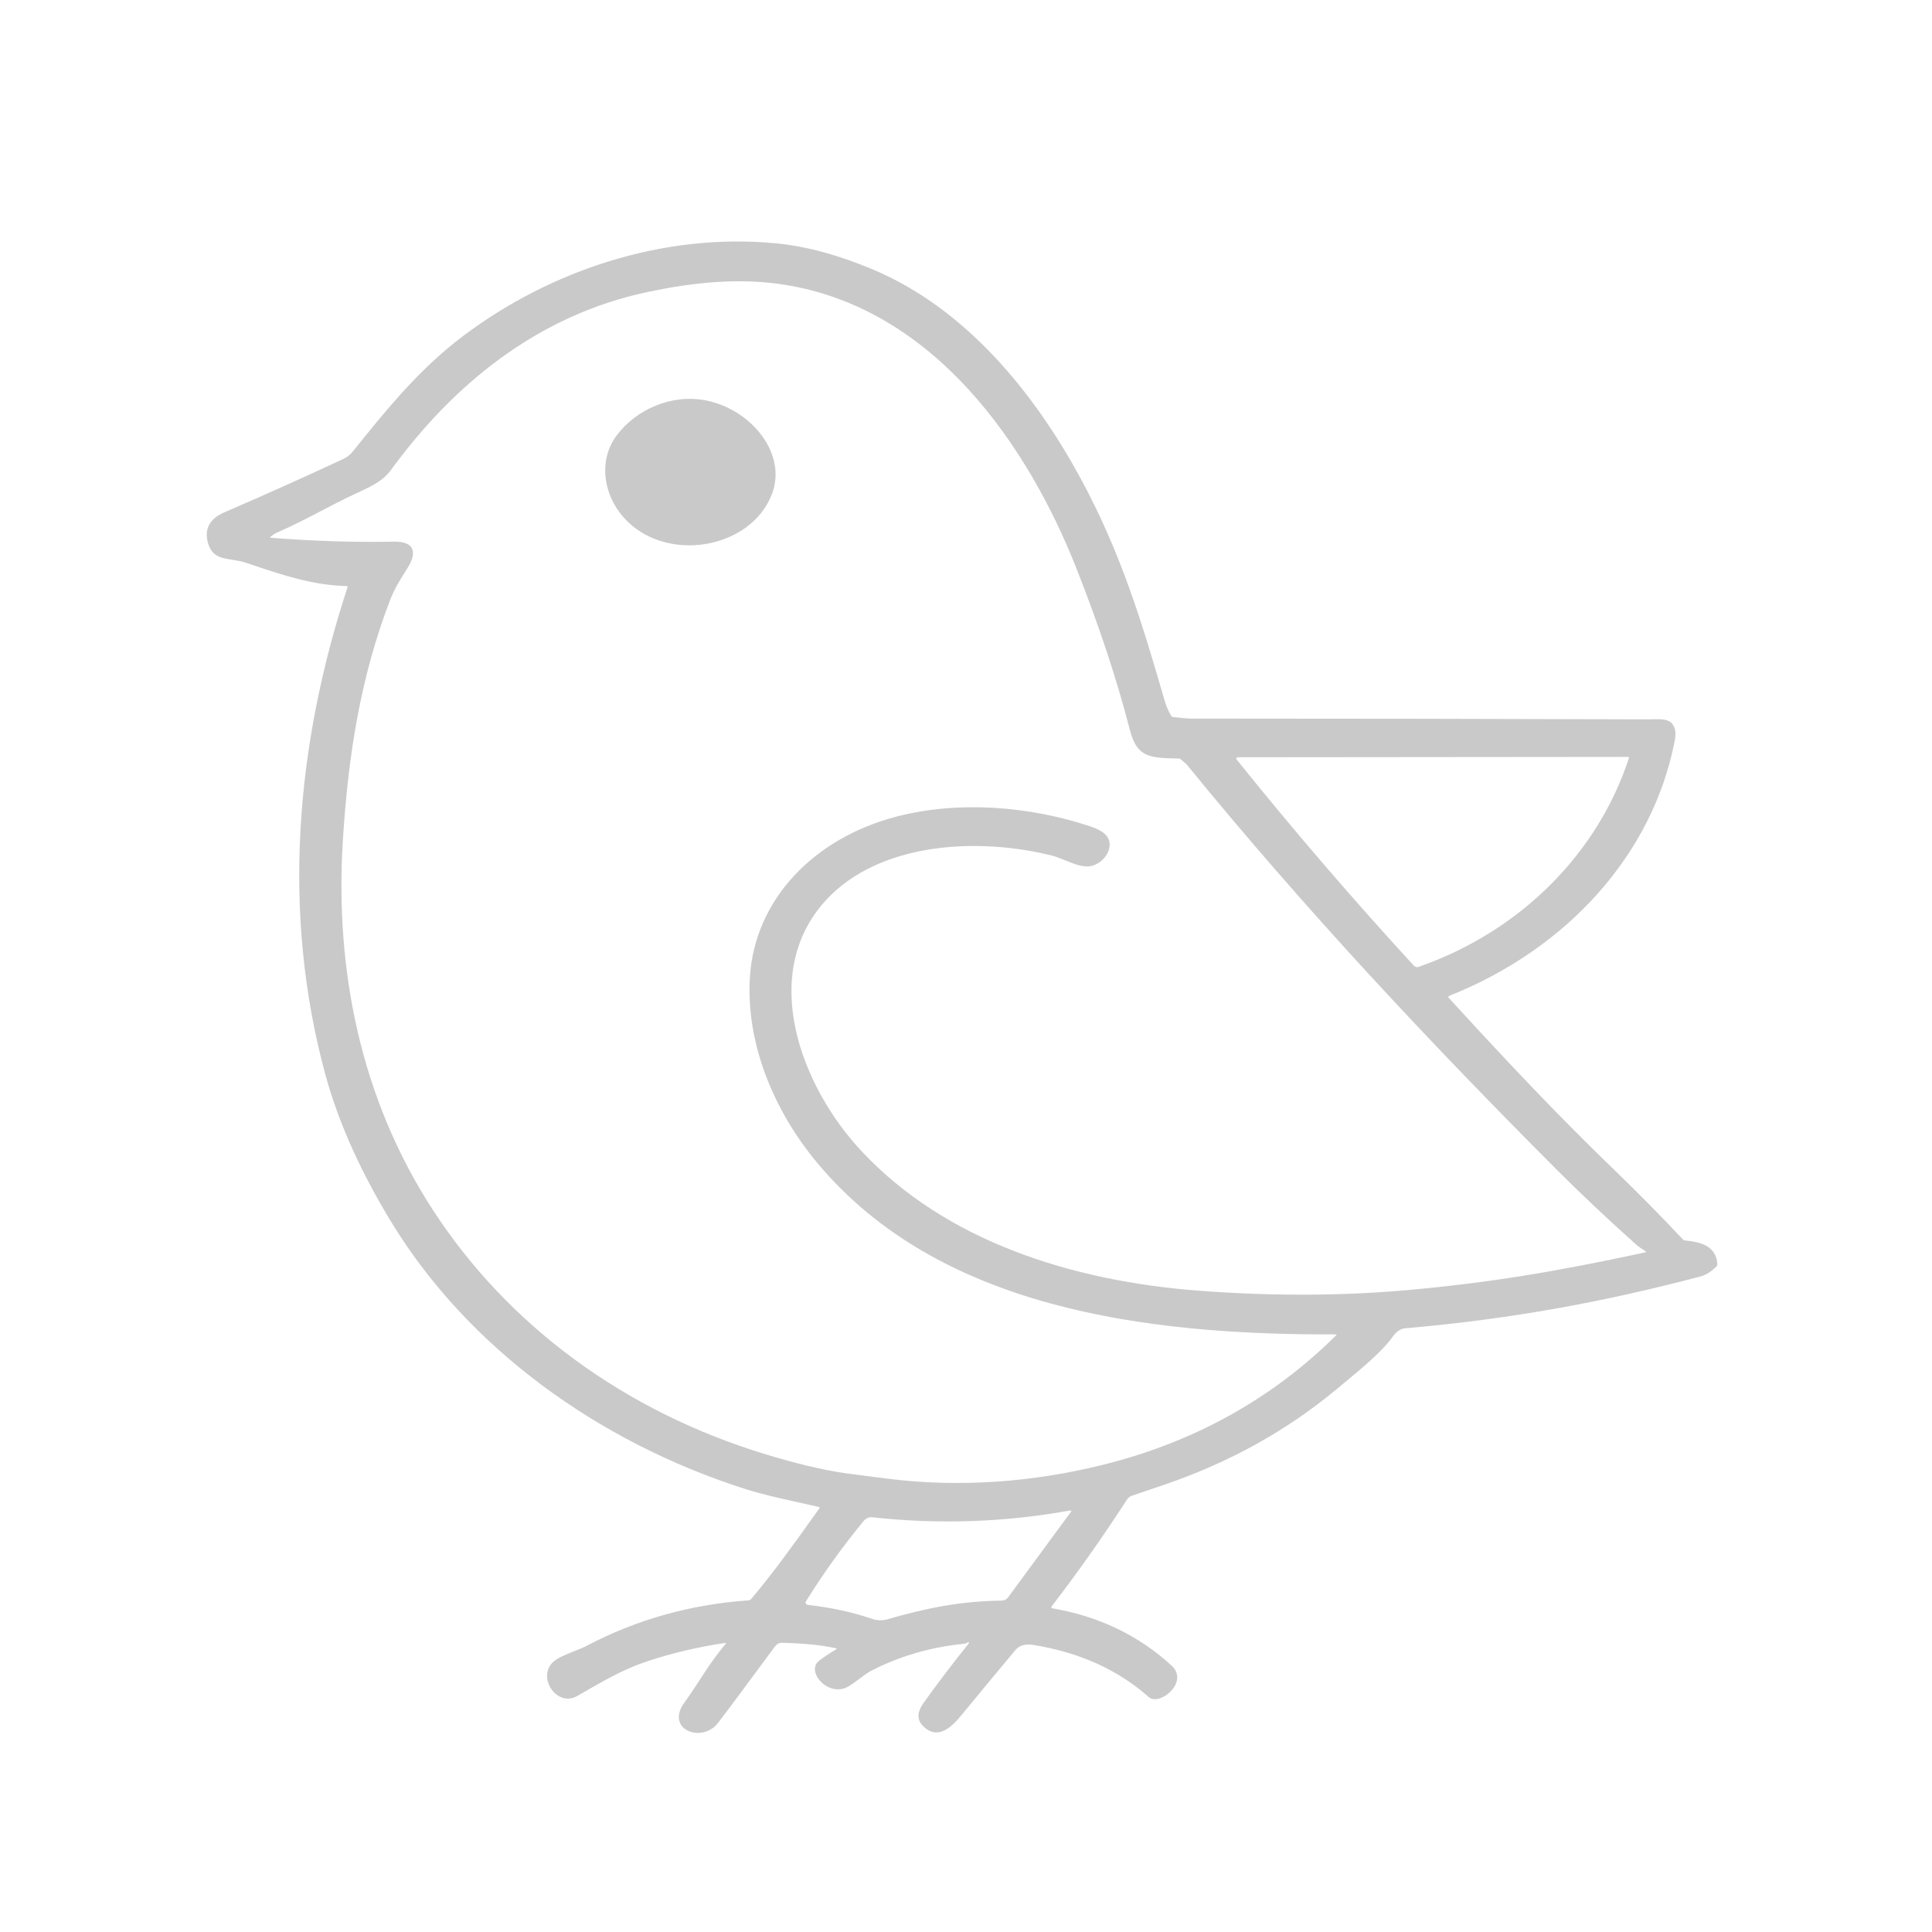 <svg width="48" height="48" viewBox="0 0 48 48" fill="none" xmlns="http://www.w3.org/2000/svg">
<g clip-path="url(#clip0_107_4324)">
<mask id="mask0_107_4324" style="mask-type:alpha" maskUnits="userSpaceOnUse" x="-9" y="0" width="65" height="57">
<path d="M46.817 0H0.139C-4.548 0 -8.347 3.361 -8.347 7.508V48.799C-8.347 52.946 -4.548 56.307 0.139 56.307H46.817C51.504 56.307 55.304 52.946 55.304 48.799V7.508C55.304 3.361 51.504 0 46.817 0Z" fill="#2A2931"/>
</mask>
<g mask="url(#mask0_107_4324)">
<path fill-rule="evenodd" clip-rule="evenodd" d="M6.28 14.039C7.035 14.291 7.788 14.543 8.607 14.56C8.632 14.56 8.64 14.571 8.634 14.591C7.343 18.526 6.994 22.679 8.081 26.689C8.431 27.978 9.031 29.235 9.745 30.399C11.63 33.473 14.836 35.822 18.525 36.997C18.925 37.124 19.379 37.225 19.828 37.324C20 37.362 20.17 37.4 20.337 37.439C20.363 37.445 20.369 37.458 20.355 37.478C20.306 37.546 20.257 37.614 20.209 37.682C19.709 38.382 19.218 39.068 18.659 39.731C18.644 39.748 18.624 39.758 18.6 39.76C17.158 39.861 15.82 40.236 14.585 40.885C14.492 40.934 14.379 40.979 14.264 41.024C14.052 41.108 13.833 41.195 13.719 41.315C13.354 41.699 13.843 42.424 14.345 42.135C14.388 42.11 14.431 42.086 14.473 42.061C14.98 41.768 15.492 41.472 16.044 41.287C16.678 41.075 17.331 40.919 18.005 40.82C18.038 40.816 18.044 40.825 18.024 40.848C17.756 41.166 17.568 41.455 17.381 41.742C17.263 41.924 17.146 42.105 17.009 42.291C16.509 42.974 17.443 43.319 17.836 42.809C18.09 42.478 18.554 41.856 19.227 40.941C19.323 40.81 19.362 40.812 19.518 40.817C19.524 40.817 19.531 40.817 19.538 40.818C20.031 40.834 20.438 40.877 20.76 40.949C20.792 40.955 20.794 40.967 20.767 40.983C20.621 41.067 20.482 41.16 20.35 41.261C20.007 41.523 20.585 42.192 21.081 41.898C21.176 41.842 21.266 41.774 21.354 41.708C21.456 41.63 21.555 41.556 21.655 41.505C22.361 41.143 23.124 40.922 23.944 40.84C23.985 40.835 24.017 40.824 24.041 40.806C24.043 40.804 24.045 40.803 24.047 40.802C24.05 40.801 24.052 40.801 24.055 40.8L24.059 40.801L24.062 40.801C24.064 40.802 24.067 40.803 24.068 40.805L24.071 40.807L24.073 40.81C24.074 40.812 24.075 40.814 24.075 40.816C24.075 40.819 24.074 40.821 24.074 40.823C24.073 40.825 24.072 40.827 24.07 40.829C23.674 41.322 23.298 41.816 22.943 42.313C22.752 42.58 22.783 42.799 23.037 42.969C23.392 43.206 23.727 42.807 23.905 42.59C24.343 42.059 24.782 41.528 25.224 40.999C25.324 40.879 25.473 40.836 25.672 40.868C26.819 41.053 27.776 41.485 28.541 42.163C28.807 42.398 29.555 41.794 29.109 41.383C28.295 40.634 27.308 40.159 26.148 39.958C26.116 39.952 26.109 39.937 26.127 39.912C26.791 39.047 27.415 38.16 28.002 37.253C28.028 37.211 28.071 37.178 28.122 37.161L28.912 36.892C30.527 36.344 31.96 35.551 33.209 34.513C33.263 34.468 33.32 34.421 33.379 34.372C33.813 34.014 34.338 33.58 34.592 33.222C34.688 33.084 34.794 33.011 34.908 33.001C37.553 32.773 39.88 32.339 42.248 31.713C42.383 31.677 42.516 31.594 42.647 31.462C42.662 31.447 42.67 31.426 42.668 31.405C42.633 30.976 42.304 30.862 41.872 30.82C41.847 30.818 41.826 30.809 41.809 30.791C41.259 30.205 40.693 29.631 40.111 29.07C38.678 27.69 37.321 26.244 35.99 24.787C35.988 24.785 35.987 24.783 35.986 24.78C35.985 24.779 35.984 24.777 35.984 24.776C35.983 24.771 35.983 24.767 35.984 24.763C35.985 24.758 35.987 24.755 35.99 24.751C35.993 24.748 35.997 24.745 36.002 24.743C38.943 23.574 41.061 21.223 41.607 18.41C41.632 18.282 41.633 18.182 41.611 18.111C41.535 17.859 41.327 17.864 41.058 17.87C41.011 17.871 40.961 17.872 40.91 17.872C37.145 17.86 33.38 17.853 29.615 17.853C29.484 17.853 29.345 17.837 29.213 17.822C29.192 17.82 29.172 17.817 29.151 17.815C29.126 17.812 29.107 17.8 29.095 17.78C29.026 17.662 28.973 17.537 28.935 17.406C28.375 15.482 27.862 13.749 26.829 11.851C25.713 9.804 24.019 7.66 21.645 6.678C20.868 6.357 20.096 6.123 19.264 6.044C16.455 5.779 13.662 6.731 11.527 8.332C10.429 9.156 9.634 10.136 8.763 11.22C8.701 11.299 8.622 11.36 8.527 11.404C7.551 11.859 6.568 12.3 5.575 12.728C5.229 12.878 5.078 13.12 5.157 13.451C5.247 13.827 5.488 13.864 5.77 13.908C5.878 13.925 5.992 13.943 6.106 13.98C6.164 14 6.222 14.019 6.28 14.039ZM9.781 13.457C8.804 13.476 7.786 13.444 6.726 13.36C6.708 13.359 6.705 13.352 6.718 13.34C6.777 13.288 6.846 13.246 6.924 13.212C7.288 13.055 7.634 12.874 7.981 12.693C8.243 12.556 8.505 12.419 8.775 12.292C8.814 12.274 8.852 12.256 8.891 12.238C9.217 12.087 9.515 11.95 9.71 11.681C11.229 9.599 13.316 7.833 16.122 7.247C17.207 7.021 18.32 6.9 19.423 7.064C23.249 7.633 25.569 11.155 26.735 14.1C27.304 15.539 27.748 16.879 28.068 18.122C28.248 18.822 28.546 18.829 29.282 18.846C29.308 18.846 29.329 18.855 29.346 18.872C29.364 18.891 29.388 18.911 29.412 18.93C29.443 18.957 29.475 18.983 29.495 19.008C32.416 22.588 35.503 25.88 38.674 29.058C39.267 29.653 39.927 30.274 40.653 30.924C40.699 30.965 40.754 31.001 40.808 31.037C40.834 31.054 40.859 31.072 40.884 31.089C40.901 31.101 40.899 31.109 40.879 31.114C38.72 31.581 37.026 31.87 34.924 32.056C33.215 32.206 31.463 32.195 29.773 32.066C26.619 31.826 23.5 30.833 21.412 28.608C19.879 26.976 18.844 24.178 20.529 22.356C21.847 20.93 24.287 20.791 26.142 21.259C26.238 21.283 26.344 21.326 26.455 21.371C26.675 21.461 26.912 21.558 27.103 21.517C27.443 21.446 27.69 21.047 27.507 20.785C27.438 20.686 27.297 20.601 27.081 20.529C25.589 20.032 23.826 19.886 22.284 20.285C20.23 20.817 18.759 22.336 18.632 24.263C18.525 25.902 19.213 27.586 20.309 28.897C23.329 32.511 28.474 33.172 33.181 33.152C33.207 33.152 33.212 33.161 33.194 33.178C31.595 34.761 29.659 35.834 27.385 36.397C25.683 36.819 23.857 36.965 22.057 36.738C21.732 36.697 21.406 36.656 21.081 36.613C20.388 36.522 19.598 36.306 19.05 36.14C15.506 35.07 12.619 32.924 10.76 30.069C8.951 27.29 8.317 24.072 8.519 20.87C8.648 18.795 8.954 16.819 9.697 14.895C9.803 14.623 9.949 14.39 10.105 14.143C10.113 14.131 10.121 14.118 10.129 14.105C10.354 13.75 10.323 13.446 9.781 13.457ZM40.468 18.837C39.709 21.17 37.806 23.128 35.249 24.02C35.201 24.037 35.16 24.027 35.127 23.992C33.597 22.327 32.129 20.62 30.724 18.87C30.72 18.865 30.717 18.859 30.716 18.852C30.716 18.846 30.718 18.839 30.721 18.833C30.724 18.827 30.729 18.822 30.736 18.819C30.742 18.815 30.749 18.814 30.757 18.814L40.442 18.805C40.466 18.805 40.475 18.816 40.468 18.837ZM21.701 40.232C21.205 40.059 20.662 39.94 20.07 39.872C20.059 39.871 20.049 39.868 20.041 39.862C20.032 39.857 20.025 39.85 20.02 39.842C20.016 39.833 20.013 39.824 20.014 39.815C20.014 39.806 20.017 39.797 20.021 39.788C20.444 39.107 20.919 38.444 21.447 37.8C21.511 37.721 21.585 37.687 21.669 37.696C23.315 37.877 24.95 37.822 26.574 37.53C26.617 37.523 26.627 37.535 26.603 37.567L25.043 39.689C25.026 39.713 25.002 39.732 24.974 39.746C24.946 39.76 24.915 39.767 24.883 39.767C23.874 39.778 22.996 39.955 22.029 40.236C21.942 40.261 21.787 40.262 21.701 40.232ZM15.326 10.812C14.856 11.437 14.99 12.289 15.495 12.857C16.521 14.008 18.638 13.658 19.175 12.285C19.57 11.273 18.661 10.171 17.541 9.949C16.678 9.779 15.803 10.178 15.326 10.812Z" fill="#C9C9C9"/>
</g>
</g>
<defs>
<clipPath id="clip0_107_4324">
<rect width="48" height="48" fill="white"/>
</clipPath>
</defs>
</svg>
